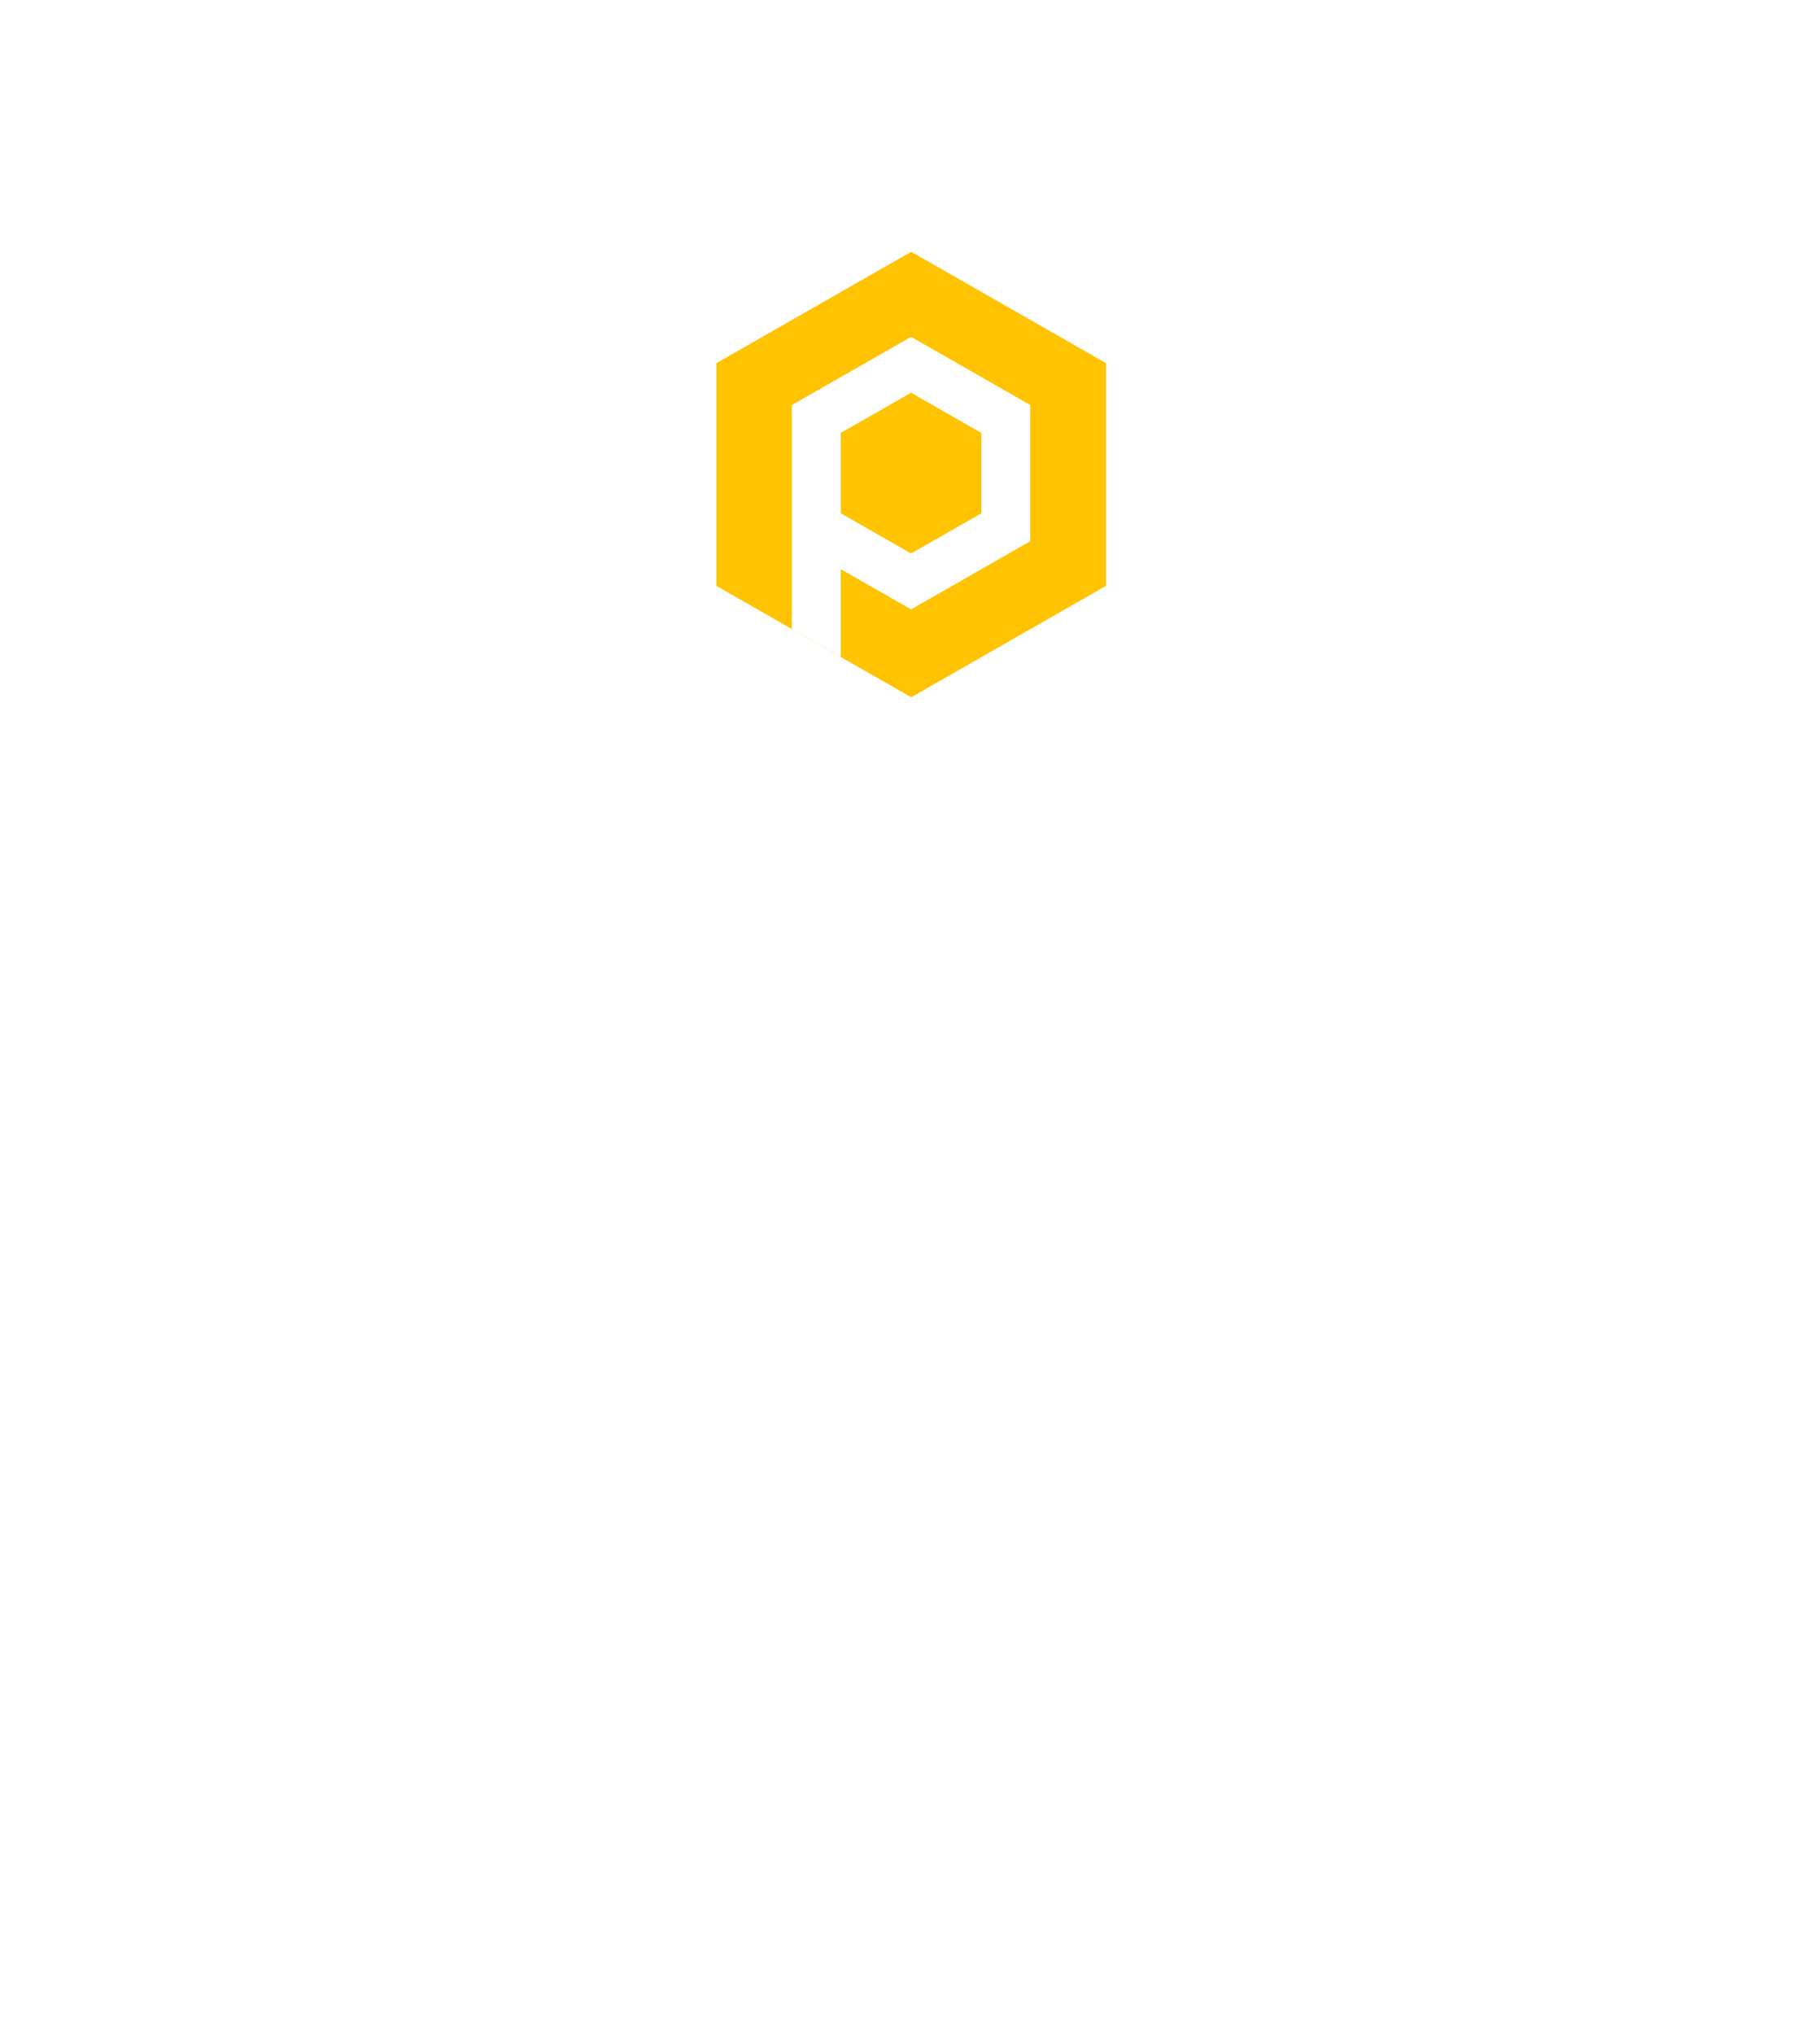 <svg width="94" height="105" viewBox="0 0 94 105" fill="none" xmlns="http://www.w3.org/2000/svg">
<g filter="url(#filter0_d)">
<path d="M47 0L68.651 12.5V37.5L47 50L25.349 37.5V12.5L47 0Z" fill="white"/>
</g>
<path d="M37 18.751L47.062 13L57.125 18.751V30.249L47.062 36L37 30.249V18.751Z" fill="#FFC301"/>
<path d="M47.056 17.393L40.898 20.911V24.718V27.944V32.478L43.425 33.922V29.388L47.056 31.463L53.21 27.944V20.911L47.056 17.393Z" fill="white"/>
<path d="M50.683 22.352L47.055 20.277L43.424 22.352V26.501L47.055 28.576L50.687 26.501V22.352H50.683Z" fill="#FFC301"/>
<defs>
<filter id="filter0_d" x="0.35" y="0" width="93.301" height="105" filterUnits="userSpaceOnUse" color-interpolation-filters="sRGB">
<feFlood flood-opacity="0" result="BackgroundImageFix"/>
<feColorMatrix in="SourceAlpha" type="matrix" values="0 0 0 0 0 0 0 0 0 0 0 0 0 0 0 0 0 0 127 0"/>
<feOffset dy="30"/>
<feGaussianBlur stdDeviation="12.5"/>
<feColorMatrix type="matrix" values="0 0 0 0 0 0 0 0 0 0 0 0 0 0 0 0 0 0 0.4 0"/>
<feBlend mode="normal" in2="BackgroundImageFix" result="effect1_dropShadow"/>
<feBlend mode="normal" in="SourceGraphic" in2="effect1_dropShadow" result="shape"/>
</filter>
</defs>
</svg>
